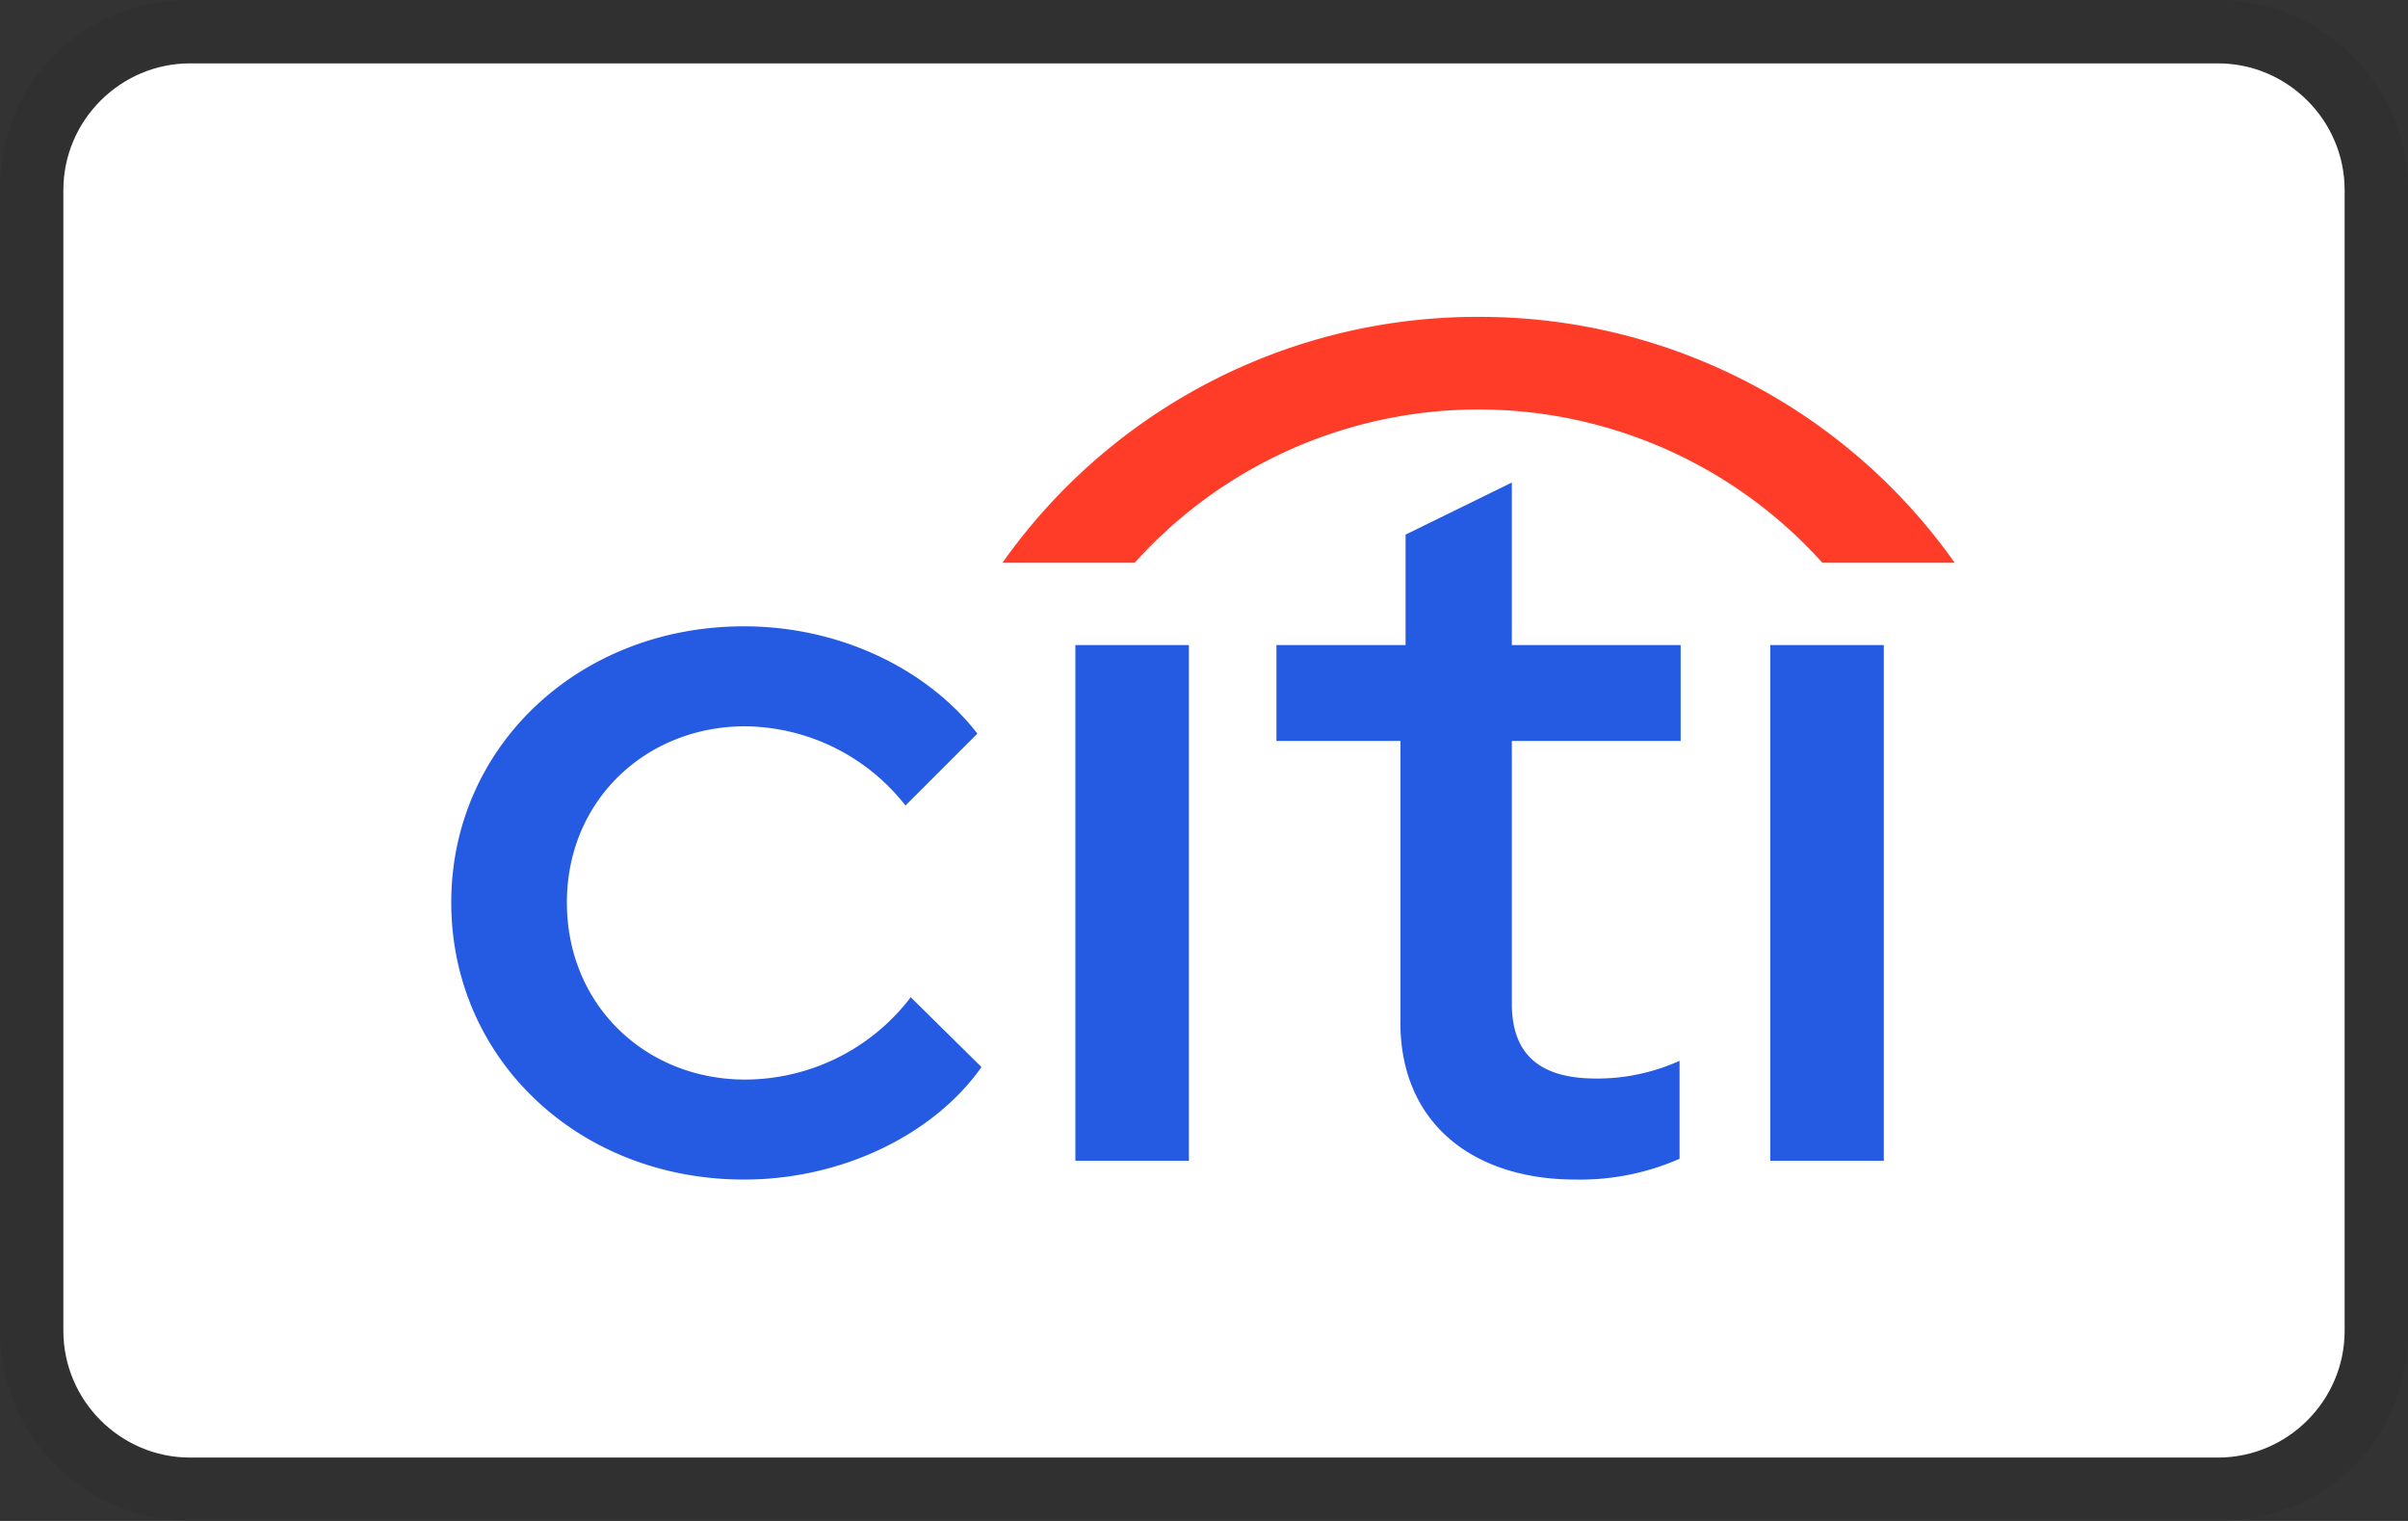 <svg width="38" height="24" viewBox="0 0 38 24" fill="none" xmlns="http://www.w3.org/2000/svg" role="img" aria-labelledby="pi-citi"><rect x="0" y="0" width="38" height="24" fill="#333333" stroke="none"/><title id="pi-citi">Citi</title><g clip-path="url(#clip0_10420_219339)"><path opacity=".07" d="M35 0H3C1.3 0 0 1.3 0 3v18c0 1.7 1.4 3 3 3h32c1.7 0 3-1.3 3-3V3c0-1.7-1.4-3-3-3z" fill="#000"/><path d="M35 1c1.1 0 2 .9 2 2v18c0 1.1-.9 2-2 2H3c-1.1 0-2-.9-2-2V3c0-1.1.9-2 2-2h32z" fill="#fff"/><path d="M7.121 14.24c0-2.45 2.006-4.357 4.62-4.357 1.513 0 2.894.674 3.683 1.693l-1.135 1.135a3.249 3.249 0 00-2.531-1.25c-1.562 0-2.812 1.168-2.812 2.779 0 1.628 1.25 2.795 2.812 2.795a3.293 3.293 0 002.614-1.299l1.117 1.102c-.756 1.069-2.203 1.775-3.748 1.775-2.614 0-4.62-1.907-4.62-4.373zM18.761 10.179H16.97v8.138h1.792V10.18zM22.1 16.13v-4.438h-1.957v-1.513h2.038V8.436l1.677-.822v2.565h2.664v1.513h-2.664v4.143c0 .822.46 1.184 1.332 1.184a3.16 3.16 0 001.315-.28v1.546a3.906 3.906 0 01-1.644.328c-1.595 0-2.762-.871-2.762-2.482zM29.728 10.179h-1.792v8.138h1.792V10.18z" fill="#255BE3"/><path d="M23.332 5a9.171 9.171 0 017.514 3.88h-2.088a7.296 7.296 0 00-10.852 0H15.82A9.17 9.17 0 0123.332 5z" fill="#FF3C28"/></g><defs><clipPath id="pi-citi-clip0_10420_219339"><path fill="#fff" d="M0 0h38v24H0z"/></clipPath></defs></svg>